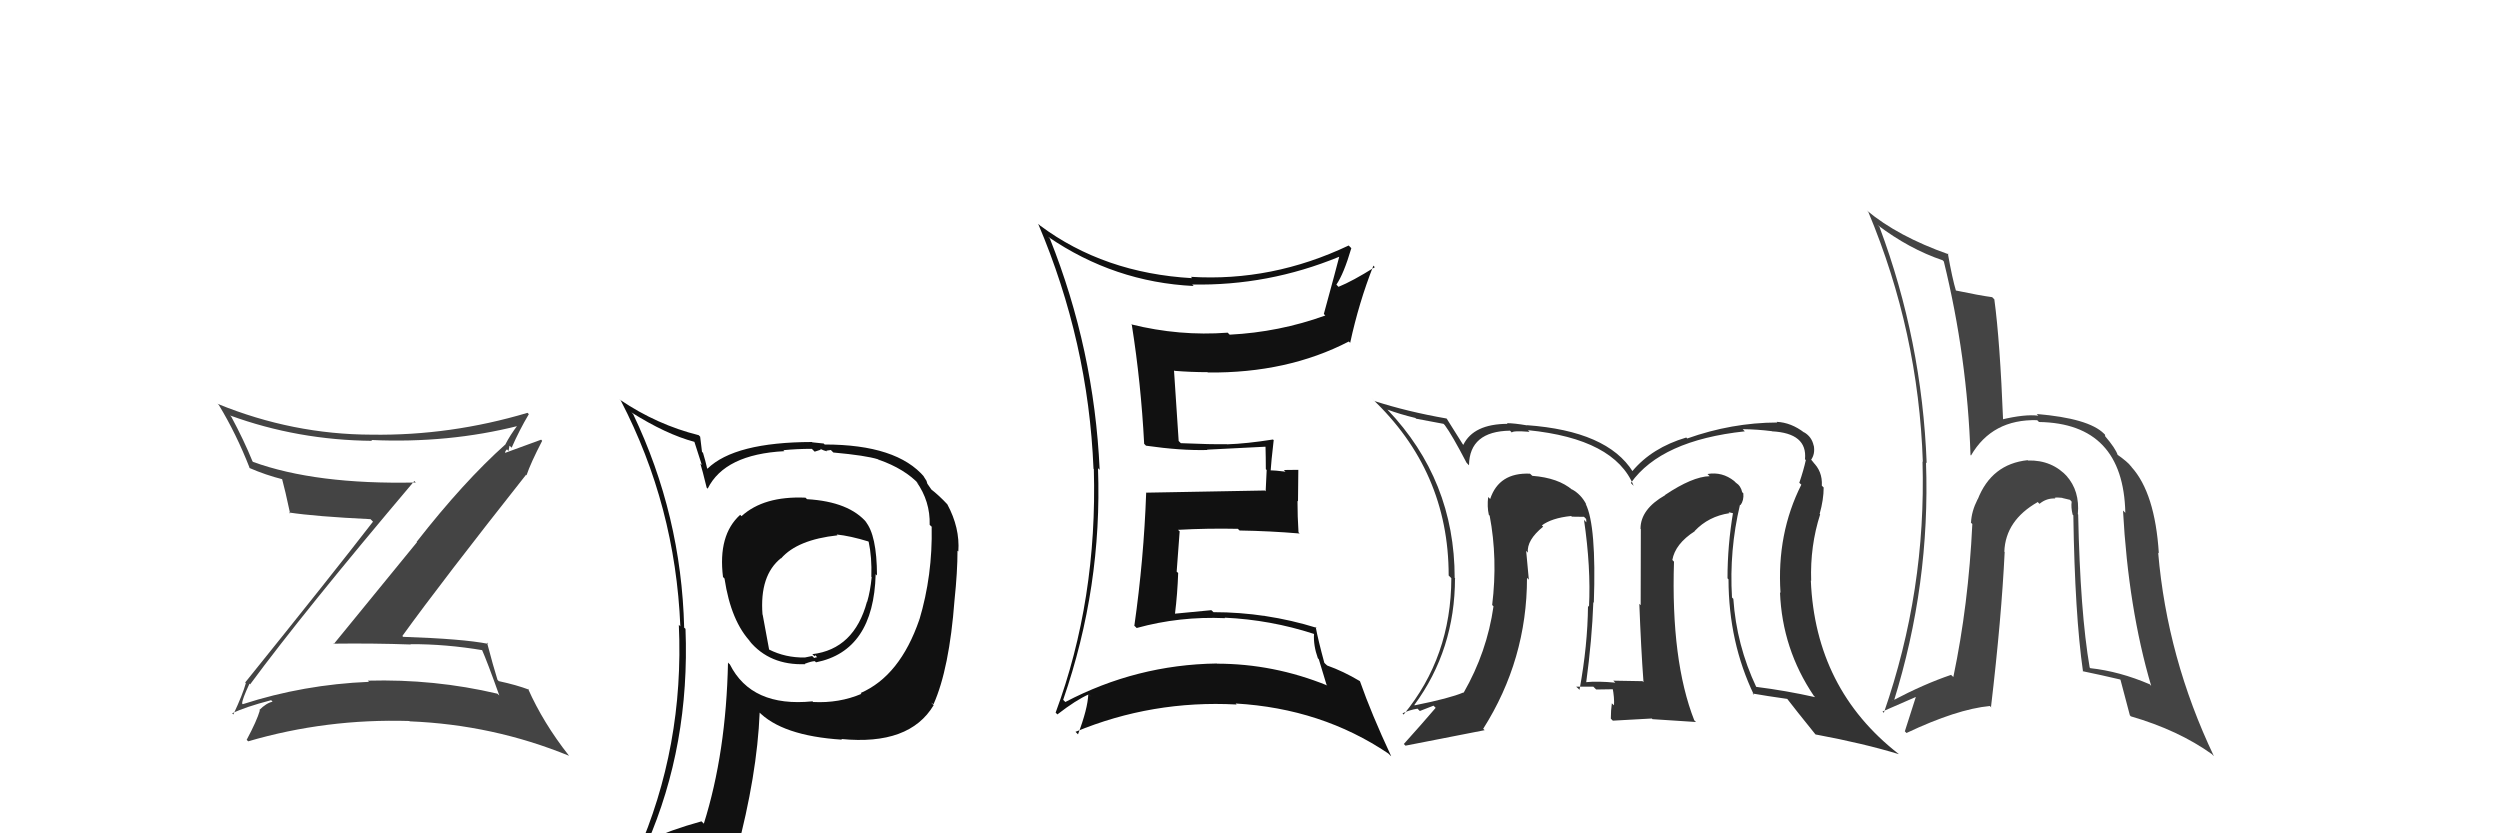 <svg xmlns="http://www.w3.org/2000/svg" width="150" height="50" viewBox="0,0,150,50"><path fill="#111" d="M63.05 14.38L62.91 14.23L62.89 14.21Q66.86 16.93 71.62 17.16L71.49 17.03L71.53 17.07Q76.08 17.16 80.34 15.41L80.33 15.39L80.35 15.42Q80.19 16.06 79.43 18.84L79.42 18.83L79.52 18.93Q76.75 19.93 73.78 20.08L73.78 20.08L73.66 19.96Q70.76 20.18 67.87 19.46L67.87 19.46L67.91 19.50Q68.46 22.98 68.65 26.63L68.75 26.73L68.75 26.74Q70.84 27.04 72.44 27.00L72.26 26.82L72.42 26.98Q73.57 26.92 75.97 26.80L76.02 26.85L75.93 26.76Q75.95 27.46 75.95 28.15L76.00 28.20L75.94 29.48L75.90 29.43Q73.55 29.48 68.75 29.56L68.81 29.61L68.77 29.57Q68.63 33.55 68.06 37.55L68.10 37.58L68.20 37.68Q70.77 36.97 73.51 37.09L73.45 37.03L73.48 37.06Q76.24 37.19 78.82 38.03L78.87 38.07L78.84 38.05Q78.80 38.73 79.07 39.49L79.13 39.56L79.59 41.08L79.64 41.13Q76.42 39.82 73.00 39.82L72.94 39.76L73.00 39.81Q68.19 39.88 63.92 42.12L63.91 42.11L63.79 41.99Q66.14 35.21 65.88 28.09L66.00 28.21L65.98 28.19Q65.65 20.97 62.99 14.31ZM63.33 42.75L63.45 42.87L63.45 42.86Q64.56 42.00 65.33 41.66L65.48 41.81L65.30 41.64Q65.26 42.54 64.68 44.06L64.71 44.09L64.53 43.91Q69.13 42.00 74.19 42.27L74.25 42.33L74.14 42.21Q79.30 42.51 83.30 45.21L83.45 45.36L83.47 45.37Q82.28 42.82 81.60 40.88L81.60 40.88L81.58 40.86Q80.61 40.28 79.63 39.93L79.52 39.83L79.46 39.77Q79.09 38.41 78.94 37.61L79.03 37.70L79.00 37.67Q75.97 36.73 72.81 36.73L72.67 36.60L72.68 36.61Q71.64 36.71 70.50 36.82L70.53 36.85L70.50 36.82Q70.65 35.60 70.69 34.38L70.60 34.30L70.78 31.88L70.68 31.79Q72.49 31.69 74.27 31.73L74.42 31.87L74.38 31.83Q76.20 31.86 77.98 32.01L77.85 31.88L77.91 31.94Q77.85 31.00 77.85 30.05L77.88 30.08L77.90 28.19L77.03 28.20L77.13 28.30Q76.55 28.22 76.10 28.22L76.19 28.32L76.23 28.35Q76.27 27.71 76.42 26.42L76.44 26.43L76.38 26.37Q74.80 26.62 73.62 26.66L73.56 26.60L73.61 26.65Q72.68 26.67 70.85 26.59L70.80 26.54L70.72 26.46Q70.63 25.04 70.44 22.22L70.59 22.37L70.47 22.25Q71.46 22.33 72.45 22.33L72.49 22.37L72.47 22.35Q77.24 22.40 80.93 20.49L80.95 20.51L81.01 20.57Q81.53 18.16 82.40 15.95L82.37 15.91L82.49 16.03Q81.15 16.87 80.31 17.21L80.14 17.03L80.18 17.08Q80.62 16.45 81.08 14.89L80.90 14.71L80.92 14.73Q76.33 16.91 71.45 16.61L71.55 16.71L71.53 16.69Q66.24 16.39 62.40 13.53L62.38 13.51L62.29 13.43Q65.30 20.51 65.61 28.12L65.57 28.09L65.63 28.14Q65.85 35.98 63.34 42.75Z"/><path fill="#111" d="M48.44 29.97L48.37 29.90L48.33 29.86Q45.83 29.75 44.49 30.97L44.50 30.98L44.41 30.89Q43.07 32.10 43.38 34.62L43.51 34.75L43.47 34.71Q43.86 37.30 45.08 38.56L44.96 38.44L44.96 38.45Q46.18 39.93 48.31 39.85L48.25 39.79L48.28 39.83Q48.70 39.67 48.89 39.67L48.91 39.69L48.96 39.74Q52.42 39.05 52.54 34.45L52.54 34.45L52.62 34.53Q52.61 32.08 51.92 31.28L51.94 31.30L52.03 31.39Q50.97 30.10 48.42 29.95ZM51.62 41.56L51.71 41.66L51.69 41.63Q50.35 42.20 48.79 42.12L48.83 42.17L48.75 42.08Q45.09 42.45 43.79 39.86L43.72 39.80L43.68 39.75Q43.57 45.16 42.23 49.42L42.12 49.31L42.09 49.28Q40.30 49.77 38.66 50.50L38.71 50.54L38.81 50.64Q41.40 44.70 41.13 37.73L41.03 37.64L41.05 37.65Q40.88 30.90 37.99 24.85L37.99 24.85L37.88 24.74Q39.95 26.05 41.66 26.51L41.66 26.50L42.11 27.90L42.02 27.81Q42.13 28.15 42.40 29.26L42.37 29.23L42.46 29.32Q43.48 27.26 47.06 27.07L46.96 26.96L47.01 27.01Q47.83 26.93 48.71 26.93L48.88 27.10L49.25 26.98L49.21 26.93Q49.43 27.04 49.62 27.08L49.58 27.04L49.85 27.00L50.00 27.15Q51.97 27.33 52.69 27.56L52.79 27.66L52.72 27.58Q54.29 28.13 55.17 29.08L55.04 28.96L54.99 28.91Q55.82 30.08 55.78 31.49L55.96 31.66L55.90 31.61Q55.96 34.52 55.16 37.19L55.08 37.11L55.16 37.18Q54.00 40.55 51.64 41.58ZM55.86 42.15L56.02 42.27L56.01 42.26Q56.96 40.13 57.27 36.02L57.37 36.12L57.27 36.02Q57.45 34.30 57.45 33.04L57.45 33.04L57.50 33.09Q57.60 31.67 56.84 30.26L56.82 30.24L56.86 30.28Q56.33 29.71 55.83 29.33L55.91 29.41L55.64 29.02L55.59 28.85L55.41 28.57L55.47 28.63Q53.82 26.67 49.48 26.67L49.42 26.61L48.74 26.54L48.72 26.52Q44.08 26.53 42.45 28.12L42.43 28.10L42.43 28.11Q42.33 27.66 42.18 27.17L42.12 27.11L42.01 26.20L41.92 26.11Q39.43 25.49 37.22 24.00L37.15 23.93L37.25 24.04Q40.52 30.34 40.82 37.58L40.73 37.49L40.73 37.49Q41.06 44.79 38.21 51.26L38.23 51.28L40.21 50.41L40.11 50.31Q40.03 51.21 39.34 52.77L39.34 52.77L39.26 52.70Q41.85 51.51 44.17 51.17L44.18 51.18L44.18 51.18Q45.43 46.49 45.58 42.75L45.51 42.69L45.48 42.66Q46.90 44.15 50.52 44.38L50.47 44.33L50.48 44.34Q54.57 44.74 56.02 42.31L55.89 42.18ZM50.36 32.24L50.24 32.11L50.20 32.07Q51.00 32.15 52.11 32.49L52.03 32.42L52.12 32.51Q52.32 33.43 52.28 34.61L52.31 34.64L52.30 34.63Q52.22 35.46 52.03 36.11L52.14 36.22L52.02 36.10Q51.25 38.95 48.74 39.25L48.87 39.38L48.91 39.31L49.03 39.43Q48.96 39.44 48.85 39.48L48.73 39.36L48.29 39.45L48.29 39.45Q47.13 39.47 46.14 38.97L46.15 38.99L45.76 36.88L45.75 36.87Q45.57 34.52 46.86 33.49L46.94 33.58L46.87 33.50Q47.85 32.38 50.25 32.12Z"/><path fill="#444" d="M124.63 30.81L124.77 30.95L124.67 30.85Q124.80 29.45 123.98 28.54L124.08 28.64L124.07 28.63Q123.13 27.59 121.68 27.63L121.67 27.62L121.66 27.61Q119.49 27.84 118.66 29.97L118.53 29.85L118.65 29.97Q118.29 30.68 118.26 31.36L118.23 31.34L118.34 31.44Q118.11 36.28 117.20 40.62L117.06 40.49L117.07 40.49Q115.42 41.05 113.55 42.04L113.51 41.99L113.62 42.10Q115.82 35.06 115.56 27.75L115.56 27.75L115.60 27.79Q115.32 20.43 112.77 13.62L112.82 13.66L112.64 13.49Q114.55 14.94 116.57 15.62L116.50 15.56L116.63 15.69Q118.04 21.44 118.23 27.30L118.27 27.34L118.26 27.33Q119.53 25.14 122.23 25.21L122.32 25.30L122.34 25.32Q127.40 25.40 127.52 30.77L127.44 30.69L127.38 30.63Q127.70 36.50 129.07 41.15L128.93 41.01L128.99 41.06Q127.17 40.28 125.42 40.09L125.37 40.04L125.38 40.05Q124.81 36.73 124.69 30.87ZM124.95 40.27L125.06 40.37L124.95 40.27Q126.11 40.51 127.21 40.77L127.23 40.79L127.23 40.79Q127.26 40.93 127.79 42.91L127.83 42.96L127.85 42.98Q130.71 43.81 132.73 45.26L132.77 45.31L132.83 45.36Q130.03 39.48 129.49 33.16L129.57 33.23L129.53 33.19Q129.30 29.58 127.89 28.02L127.89 28.01L127.86 27.98Q127.67 27.72 127.03 27.27L127.08 27.32L127.06 27.30Q126.94 26.91 126.29 26.15L126.31 26.17L126.30 26.08L126.24 26.02Q125.32 25.10 122.20 24.84L122.35 24.99L122.30 24.94Q121.48 24.84 120.07 25.18L120.18 25.29L120.19 25.30Q120.00 20.47 119.66 17.96L119.57 17.87L119.53 17.83Q118.78 17.73 117.30 17.42L117.25 17.38L117.37 17.49Q117.13 16.69 116.87 15.20L116.86 15.19L116.92 15.26Q113.86 14.18 112.00 12.62L112.03 12.65L112.10 12.72Q115.11 19.91 115.37 27.72L115.25 27.59L115.35 27.69Q115.58 35.43 113.03 42.77L113.11 42.85L112.95 42.69Q114.01 42.23 115.15 41.73L115.02 41.60L114.29 43.88L114.39 43.98Q117.41 42.55 119.39 42.36L119.51 42.48L119.46 42.42Q120.09 37.08 120.28 33.12L120.31 33.15L120.26 33.10Q120.33 31.22 122.27 30.12L122.29 30.15L122.37 30.23Q122.79 29.88 123.32 29.91L123.40 30.00L123.28 29.87Q123.39 29.83 123.73 29.87L123.74 29.88L124.20 29.99L124.30 30.10Q124.25 30.43 124.36 30.89L124.35 30.87L124.40 30.92Q124.49 36.87 124.98 40.29Z"/><path fill="#333" d="M104.44 30.32L104.41 30.29L104.43 30.31Q104.64 30.02 104.60 29.60L104.60 29.60L104.53 29.53Q104.45 29.15 104.15 28.96L104.09 28.90L104.05 28.86Q103.33 28.29 102.45 28.44L102.48 28.47L102.58 28.57Q101.54 28.60 99.90 29.70L99.76 29.56L99.91 29.71Q98.43 30.55 98.43 31.73L98.40 31.70L98.45 31.75Q98.44 33.00 98.44 36.31L98.43 36.30L98.36 36.23Q98.46 38.91 98.61 40.93L98.48 40.80L98.55 40.87Q96.80 40.84 96.80 40.84L96.74 40.78L96.92 40.96Q95.87 40.86 95.15 40.93L95.19 40.98L95.17 40.96Q95.52 38.38 95.60 36.13L95.65 36.18L95.63 36.17Q95.79 31.53 95.14 30.23L95.08 30.17L95.18 30.27Q94.87 29.66 94.30 29.35L94.20 29.25L94.35 29.40Q93.50 28.67 91.94 28.55L91.94 28.55L91.80 28.42Q89.94 28.34 89.41 29.94L89.30 29.83L89.29 29.82Q89.22 30.40 89.33 30.89L89.38 30.94L89.38 30.94Q89.87 33.52 89.53 36.30L89.61 36.38L89.61 36.38Q89.22 39.12 87.82 41.56L87.83 41.57L87.80 41.55Q86.98 41.90 84.88 42.32L84.85 42.29L84.86 42.30Q87.30 38.98 87.30 34.68L87.36 34.74L87.28 34.67Q87.28 28.81 83.25 24.58L83.18 24.51L83.23 24.57Q83.98 24.85 84.93 25.08L84.96 25.12L86.61 25.43L86.69 25.51Q87.12 26.09 87.99 27.76L88.12 27.90L88.14 27.91Q88.17 25.88 90.60 25.84L90.67 25.91L90.71 25.95Q90.78 25.83 91.77 25.91L91.78 25.92L91.68 25.81Q96.88 26.33 98.02 29.15L97.96 29.09L97.85 28.98Q99.67 26.42 104.69 25.88L104.67 25.86L104.56 25.75Q105.44 25.76 106.31 25.87L106.34 25.90L106.32 25.88Q108.45 25.99 108.30 27.55L108.29 27.55L108.35 27.60Q108.22 28.20 107.96 28.96L107.95 28.96L108.08 29.08Q106.60 32.02 106.83 35.56L106.84 35.58L106.80 35.54Q106.93 38.94 108.83 41.75L108.81 41.73L108.91 41.83Q107.18 41.44 105.36 41.21L105.35 41.20L105.38 41.23Q104.19 38.71 104.00 35.93L104.01 35.94L103.92 35.85Q103.75 33.02 104.40 30.28ZM105.23 41.69L105.23 41.69L105.15 41.61Q105.94 41.75 107.27 41.94L107.30 41.97L107.13 41.80Q107.76 42.62 108.90 44.03L108.99 44.12L108.95 44.07Q111.84 44.61 113.93 45.25L113.86 45.18L113.91 45.23Q108.92 41.34 108.65 34.83L108.58 34.76L108.67 34.85Q108.60 32.76 109.21 30.86L109.17 30.82L109.18 30.83Q109.42 29.97 109.42 29.25L109.44 29.27L109.31 29.14Q109.36 28.27 108.75 27.70L108.86 27.81L108.67 27.58L108.67 27.58Q108.91 27.24 108.83 26.75L108.83 26.75L108.82 26.74Q108.71 26.21 108.25 25.94L108.22 25.91L108.26 25.96Q107.47 25.35 106.60 25.31L106.64 25.36L106.63 25.35Q103.90 25.36 101.23 26.31L101.22 26.30L101.18 26.25Q99.12 26.86 97.94 28.27L98.02 28.35L97.97 28.30Q96.44 25.86 91.61 25.51L91.64 25.55L91.61 25.52Q90.84 25.39 90.42 25.39L90.43 25.41L90.45 25.43Q88.41 25.44 87.80 26.69L87.79 26.68L87.77 26.66Q87.49 26.20 86.81 25.13L86.75 25.07L86.79 25.11Q84.44 24.70 82.46 24.06L82.41 24.01L82.29 23.89Q86.92 28.25 86.92 34.53L86.99 34.60L87.08 34.69Q87.07 39.41 84.22 42.87L84.23 42.89L84.15 42.80Q84.55 42.60 85.05 42.52L85.19 42.66L86.01 42.34L86.14 42.47Q85.33 43.42 84.23 44.64L84.23 44.64L84.33 44.74Q85.96 44.42 89.08 43.81L89.07 43.80L88.99 43.73Q91.62 39.58 91.62 34.67L91.79 34.84L91.73 34.78Q91.64 33.89 91.57 33.05L91.70 33.19L91.67 33.16Q91.60 32.40 92.59 31.60L92.52 31.53L92.45 31.50L92.49 31.54Q93.09 31.08 94.27 30.96L94.34 31.03L94.31 31.00Q94.74 31.01 95.04 31.01L95.17 31.14L95.18 31.34L95.04 31.19Q95.46 34.05 95.34 36.41L95.20 36.26L95.28 36.34Q95.26 38.73 94.77 41.39L94.68 41.30L94.57 41.20Q95.60 41.20 95.60 41.20L95.63 41.23L95.77 41.37Q97.20 41.35 96.86 41.35L96.86 41.35L96.75 41.25Q96.87 41.86 96.84 42.32L96.70 42.19L96.71 42.20Q96.65 42.63 96.65 43.12L96.77 43.24L99.11 43.11L99.15 43.15Q100.50 43.24 101.76 43.32L101.68 43.24L101.66 43.23Q100.25 39.64 100.44 33.70L100.33 33.59L100.34 33.60Q100.51 32.63 101.69 31.87L101.65 31.83L101.68 31.86Q102.51 30.98 103.77 30.79L103.71 30.73L104.10 30.82L103.99 30.71Q103.65 32.72 103.65 34.70L103.56 34.61L103.71 34.76Q103.72 38.54 105.24 41.70ZM99.69 30.14L99.81 30.02L99.63 30.19L99.75 30.20Z"/><path fill="#444" d="M15.06 41.11L15.15 41.19L15.01 41.06Q18.16 36.78 24.86 28.86L25.00 29.01L24.94 28.95Q18.94 29.08 15.17 27.71L15.32 27.85L15.15 27.68Q14.63 26.40 13.87 24.99L13.85 24.98L13.81 24.93Q17.87 26.41 22.33 26.45L22.26 26.38L22.28 26.40Q26.91 26.61 31.10 25.55L31.08 25.53L31.06 25.51Q30.60 26.12 30.33 26.65L30.33 26.64L30.34 26.65Q27.82 28.90 25.00 32.51L25.02 32.53L20.02 38.65L20.00 38.62Q22.40 38.59 24.65 38.67L24.57 38.59L24.63 38.65Q26.75 38.64 29.00 39.02L28.96 38.98L28.89 38.92Q29.24 39.71 29.96 41.73L29.94 41.71L29.84 41.62Q26.06 40.73 22.07 40.84L22.06 40.83L22.14 40.91Q18.22 41.07 14.57 42.25L14.55 42.24L14.53 42.21Q14.52 41.98 14.97 41.02ZM13.95 42.82L13.87 42.74L13.93 42.80Q14.67 42.43 16.27 42.01L16.38 42.13L16.36 42.10Q15.98 42.18 15.56 42.60L15.61 42.65L15.59 42.63Q15.41 43.25 14.80 44.39L14.73 44.32L14.89 44.48Q19.57 43.11 24.56 43.26L24.63 43.33L24.58 43.28Q29.58 43.48 34.15 45.35L34.02 45.22L34.13 45.33Q32.59 43.37 31.68 41.32L31.75 41.39L31.74 41.38Q31.00 41.10 29.94 40.87L29.93 40.87L29.85 40.79Q29.60 40.00 29.22 38.55L29.30 38.64L29.29 38.63Q27.77 38.33 24.19 38.21L24.15 38.17L24.14 38.16Q26.54 34.84 31.56 28.49L31.49 28.41L31.59 28.52Q31.84 27.78 32.53 26.45L32.47 26.38L30.23 27.20L30.31 27.27Q30.27 27.08 30.42 26.96L30.51 27.06L30.57 26.74L30.70 26.86Q31.16 25.81 31.73 24.85L31.62 24.74L31.65 24.77Q27.02 26.15 22.30 26.08L22.32 26.10L22.30 26.08Q17.57 26.07 13.08 24.24L13.03 24.20L13.13 24.30Q14.18 26.03 14.98 28.08L14.93 28.03L14.97 28.08Q15.93 28.50 17.00 28.77L16.88 28.65L16.91 28.68Q17.10 29.37 17.41 30.82L17.48 30.89L17.34 30.75Q18.92 30.99 22.23 31.15L22.41 31.33L22.38 31.30Q19.89 34.52 14.71 40.95L14.75 40.99L14.75 40.99Q14.57 41.65 14.00 42.87Z"/></svg>